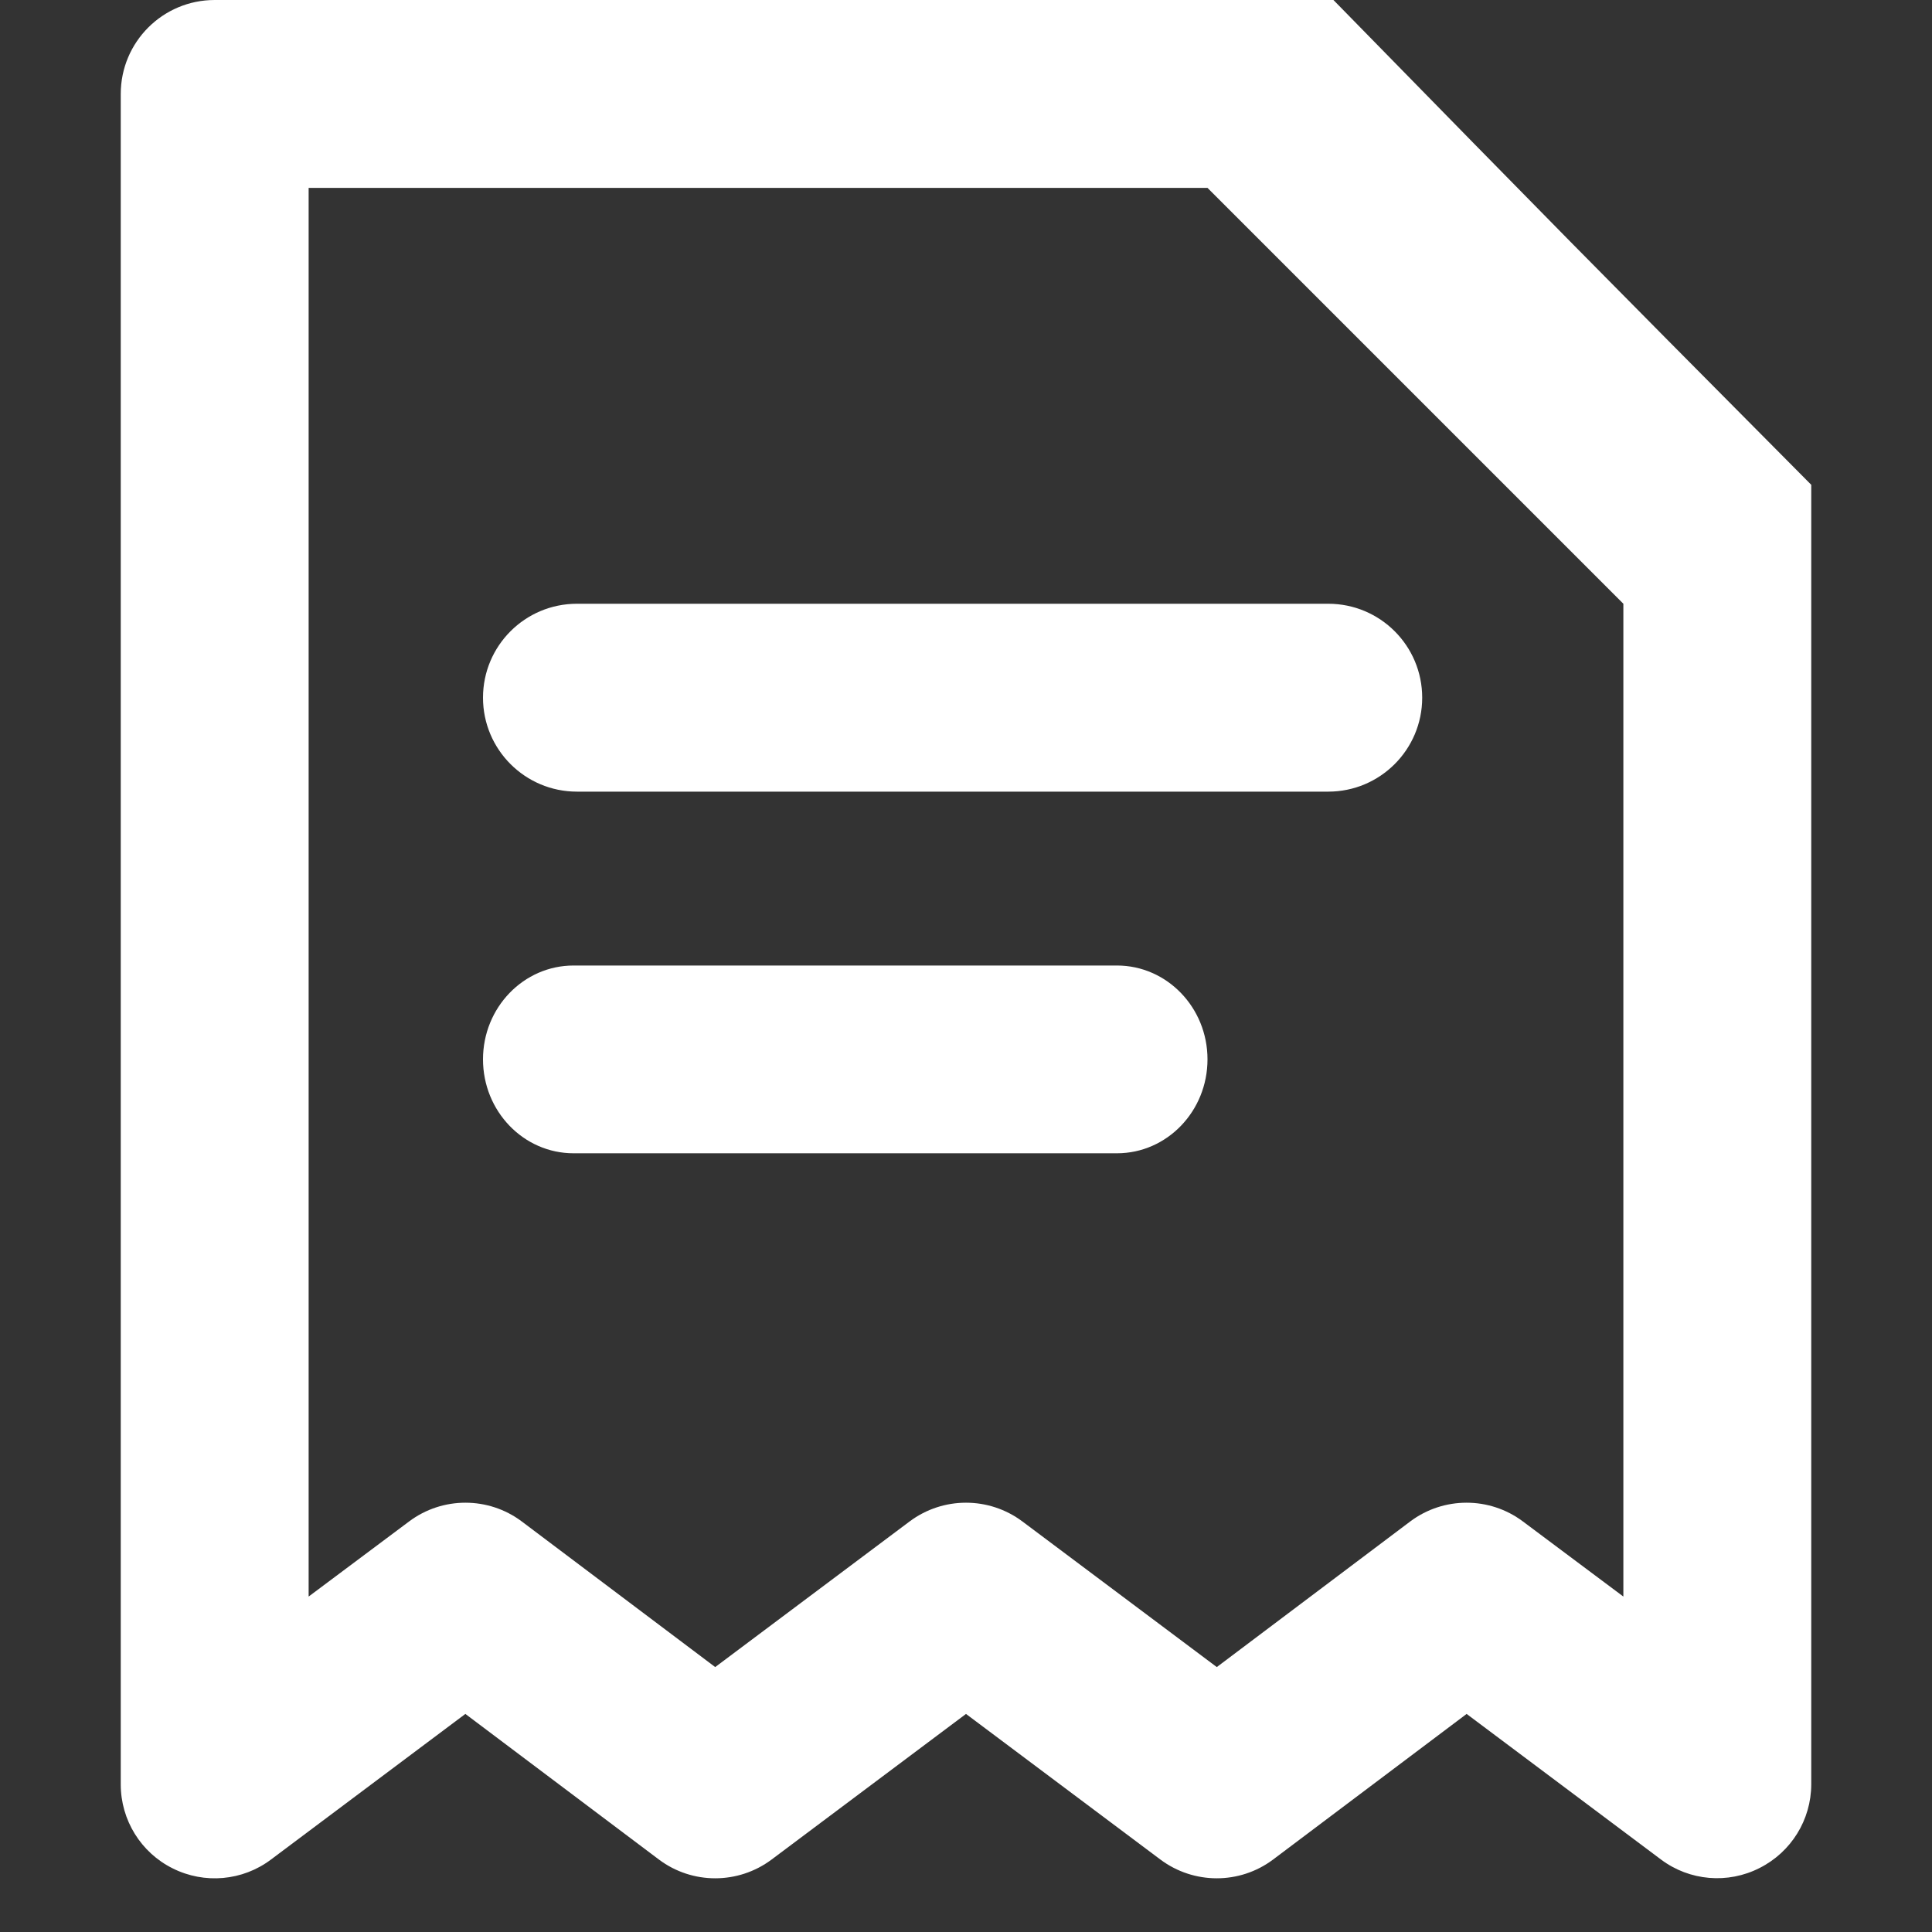 <?xml version="1.0" encoding="UTF-8"?>
<svg width="16px" height="16px" viewBox="0 0 16 16" version="1.1" xmlns="http://www.w3.org/2000/svg" xmlns:xlink="http://www.w3.org/1999/xlink">
    <rect x="0" y="0" width="16" height="16" fill="#333333" stroke="none"/>
    <!-- Generator: sketchtool 61.2 (101010) - https://sketch.com -->
    <title>73BAFDCE-B13A-4E1E-B623-FCCA527A5194</title>
    <desc>Created with sketchtool.</desc>
    <g id="Asset-Artboard-Page" stroke="none" stroke-width="1" fill="none" fill-rule="evenodd">
        <g id="icons-nav/icons/sales">
            <path d="M9.25,7.996 C9.664,7.996 10,8.344 10,8.773 C10,9.203 9.664,9.551 9.25,9.551 L9.25,9.551 L4.75,9.551 C4.336,9.551 4,9.203 4,8.773 C4,8.344 4.336,7.996 4.75,7.996 L4.75,7.996 Z M11,5 C11.43,5 11.778,5.348 11.778,5.778 C11.778,6.207 11.43,6.556 11,6.556 L11,6.556 L4.778,6.556 C4.348,6.556 4,6.207 4,5.778 C4,5.348 4.348,5 4.778,5 L4.778,5 Z M11.043,0 C10.648,0 10.3,0 10,0 C8.173,0 5.432,0 1.778,0 C1.348,0 1,0.348 1,0.778 L1,14.778 C1,15.072 1.166,15.342 1.43,15.473 C1.693,15.605 2.009,15.577 2.244,15.4 L3.854,14.194 L5.457,15.4 C5.733,15.607 6.113,15.607 6.39,15.4 L8,14.194 L9.61,15.4 C9.887,15.607 10.267,15.607 10.543,15.4 L12.146,14.194 L13.756,15.4 C13.992,15.577 14.309,15.604 14.572,15.47 C14.834,15.338 14.999,15.071 15,14.778 C15,10.432 15,7.173 15,5 C15,4.715 15,4.386 15,4.015 C13,2 13,2 11.043,0 Z M13.444,13.222 L12.612,12.6 C12.336,12.393 11.955,12.393 11.679,12.6 L10.077,13.806 L8.467,12.6 C8.19,12.393 7.81,12.393 7.533,12.6 L5.923,13.806 L4.321,12.6 C4.045,12.393 3.664,12.393 3.388,12.6 L2.556,13.222 L2.556,1.556 L10,1.556 L13.444,5 L13.444,13.222 Z" id="sales" fill="#FFFFFF" fill-rule="nonzero"></path>
            <g id="Group" transform="translate(4, 5)"></g>
        </g>
    </g>
</svg>
